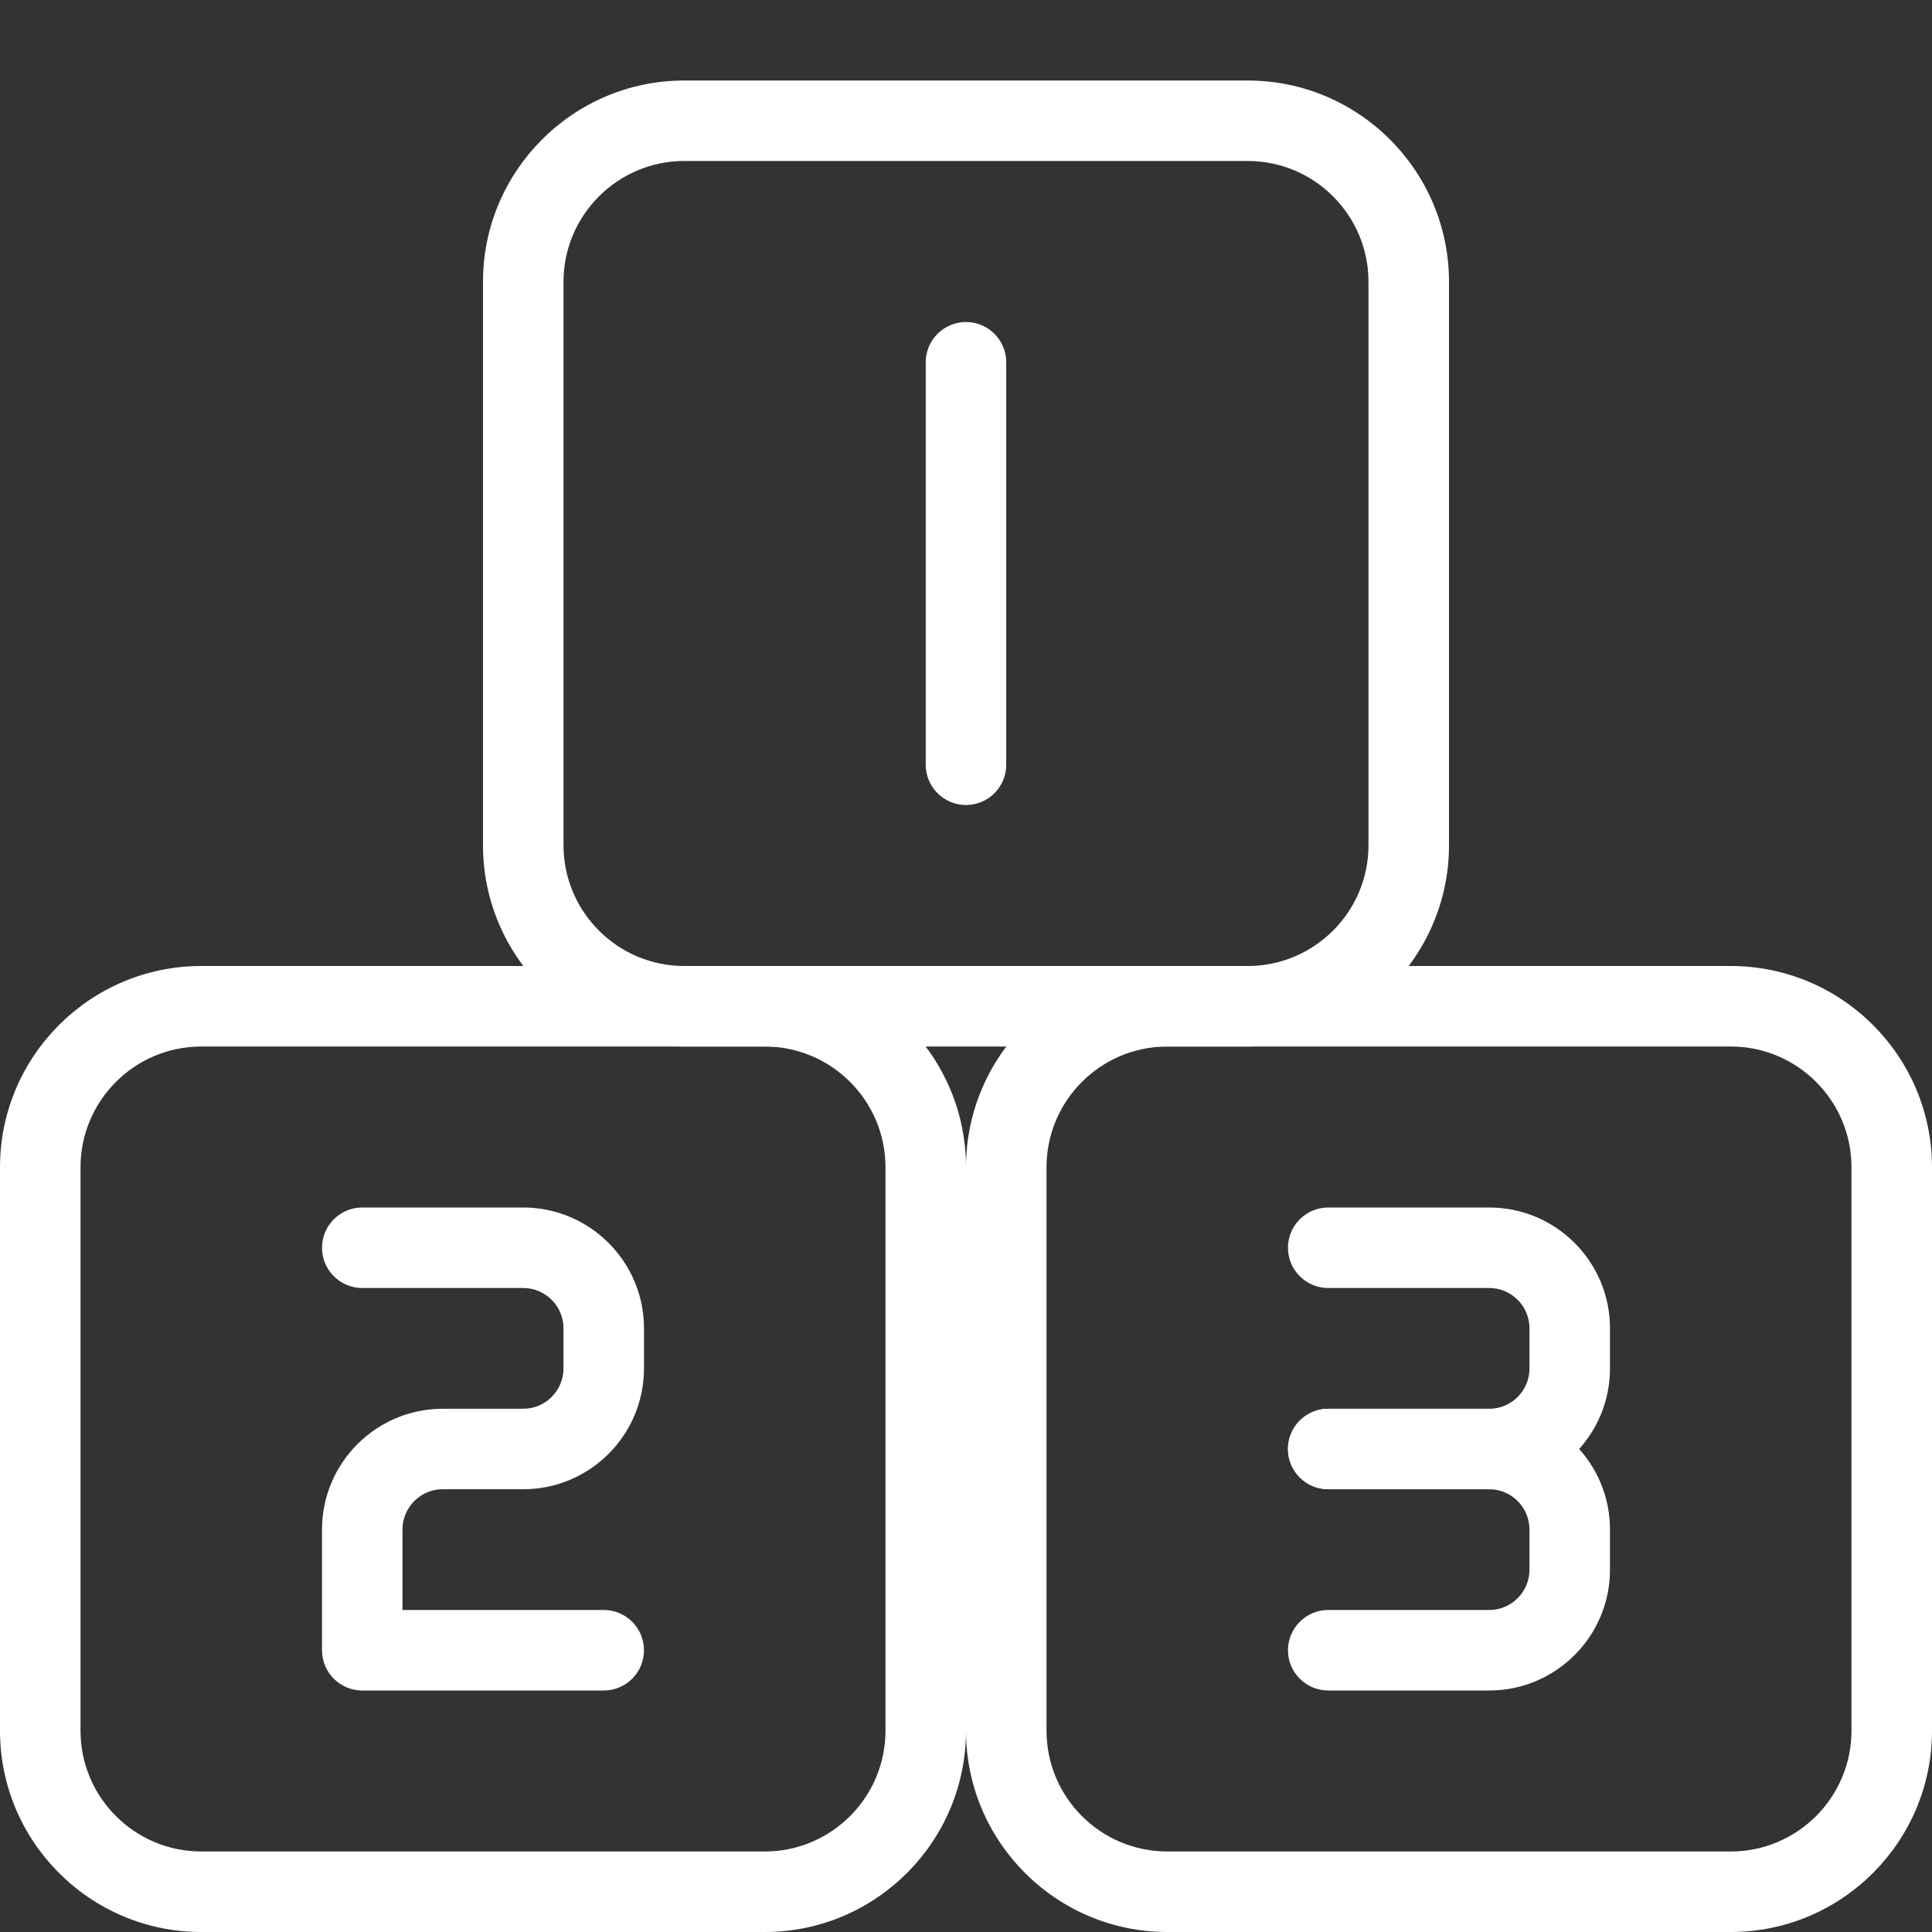 <svg width="40" height="40" viewBox="0 0 40 40" fill="none" xmlns="http://www.w3.org/2000/svg">
<rect x="0" y="0" width="40" height="40" fill="#333333" stroke="none"/>
<g clip-path="url(#clip0)">
<path d="M35.833 40H24.167C21.868 40 20 38.13 20 35.833V24.167C20 21.87 21.868 20 24.167 20H35.833C38.132 20 40 21.87 40 24.167V35.833C40 38.13 38.132 40 35.833 40ZM24.167 21.667C22.788 21.667 21.667 22.788 21.667 24.167V35.833C21.667 37.212 22.788 38.333 24.167 38.333H35.833C37.212 38.333 38.333 37.212 38.333 35.833V24.167C38.333 22.788 37.212 21.667 35.833 21.667H24.167Z" fill="white"/>
<path d="M15.833 40H4.167C1.868 40 0 38.13 0 35.833V24.167C0 21.87 1.868 20 4.167 20H15.833C18.132 20 20 21.87 20 24.167V35.833C20 38.13 18.132 40 15.833 40ZM4.167 21.667C2.788 21.667 1.667 22.788 1.667 24.167V35.833C1.667 37.212 2.788 38.333 4.167 38.333H15.833C17.212 38.333 18.333 37.212 18.333 35.833V24.167C18.333 22.788 17.212 21.667 15.833 21.667H4.167Z" fill="white"/>
<path d="M25.833 21.667H14.167C11.868 21.667 10 19.797 10 17.5V5.833C10 3.537 11.868 1.667 14.167 1.667H25.833C28.132 1.667 30 3.537 30 5.833V17.5C30 19.797 28.132 21.667 25.833 21.667ZM14.167 3.333C12.788 3.333 11.667 4.455 11.667 5.833V17.5C11.667 18.878 12.788 20 14.167 20H25.833C27.212 20 28.333 18.878 28.333 17.5V5.833C28.333 4.455 27.212 3.333 25.833 3.333H14.167Z" fill="white"/>
<path d="M20 16.667C19.54 16.667 19.166 16.293 19.166 15.833V7.5C19.166 7.04 19.54 6.667 20 6.667C20.46 6.667 20.833 7.04 20.833 7.5V15.833C20.833 16.293 20.46 16.667 20 16.667Z" fill="white"/>
<path d="M12.5 35H7.5C7.04 35 6.667 34.627 6.667 34.167V31.667C6.667 30.288 7.788 29.167 9.166 29.167H10.833C11.291 29.167 11.666 28.793 11.666 28.333V27.5C11.666 27.04 11.291 26.667 10.833 26.667H7.5C7.04 26.667 6.667 26.293 6.667 25.833C6.667 25.373 7.04 25 7.5 25H10.833C12.211 25 13.333 26.122 13.333 27.5V28.333C13.333 29.712 12.211 30.833 10.833 30.833H9.166C8.708 30.833 8.333 31.207 8.333 31.667V33.333H12.5C12.96 33.333 13.333 33.707 13.333 34.167C13.333 34.627 12.96 35 12.5 35Z" fill="white"/>
<path d="M30.833 35H27.5C27.04 35 26.666 34.627 26.666 34.167C26.666 33.707 27.04 33.333 27.5 33.333H30.833C31.291 33.333 31.666 32.96 31.666 32.5V31.667C31.666 31.207 31.291 30.833 30.833 30.833H27.5C27.04 30.833 26.666 30.46 26.666 30C26.666 29.54 27.04 29.167 27.5 29.167H30.833C32.212 29.167 33.333 30.288 33.333 31.667V32.5C33.333 33.878 32.212 35 30.833 35Z" fill="white"/>
<path d="M30.833 30.833H27.5C27.04 30.833 26.666 30.46 26.666 30C26.666 29.54 27.04 29.167 27.5 29.167H30.833C31.291 29.167 31.666 28.793 31.666 28.333V27.5C31.666 27.04 31.291 26.667 30.833 26.667H27.5C27.04 26.667 26.666 26.293 26.666 25.833C26.666 25.373 27.04 25 27.5 25H30.833C32.212 25 33.333 26.122 33.333 27.5V28.333C33.333 29.712 32.212 30.833 30.833 30.833Z" fill="white"/>
</g>
<defs>
<clipPath id="clip0">
<rect width="40" height="40" fill="white"/>
</clipPath>
</defs>
</svg>
